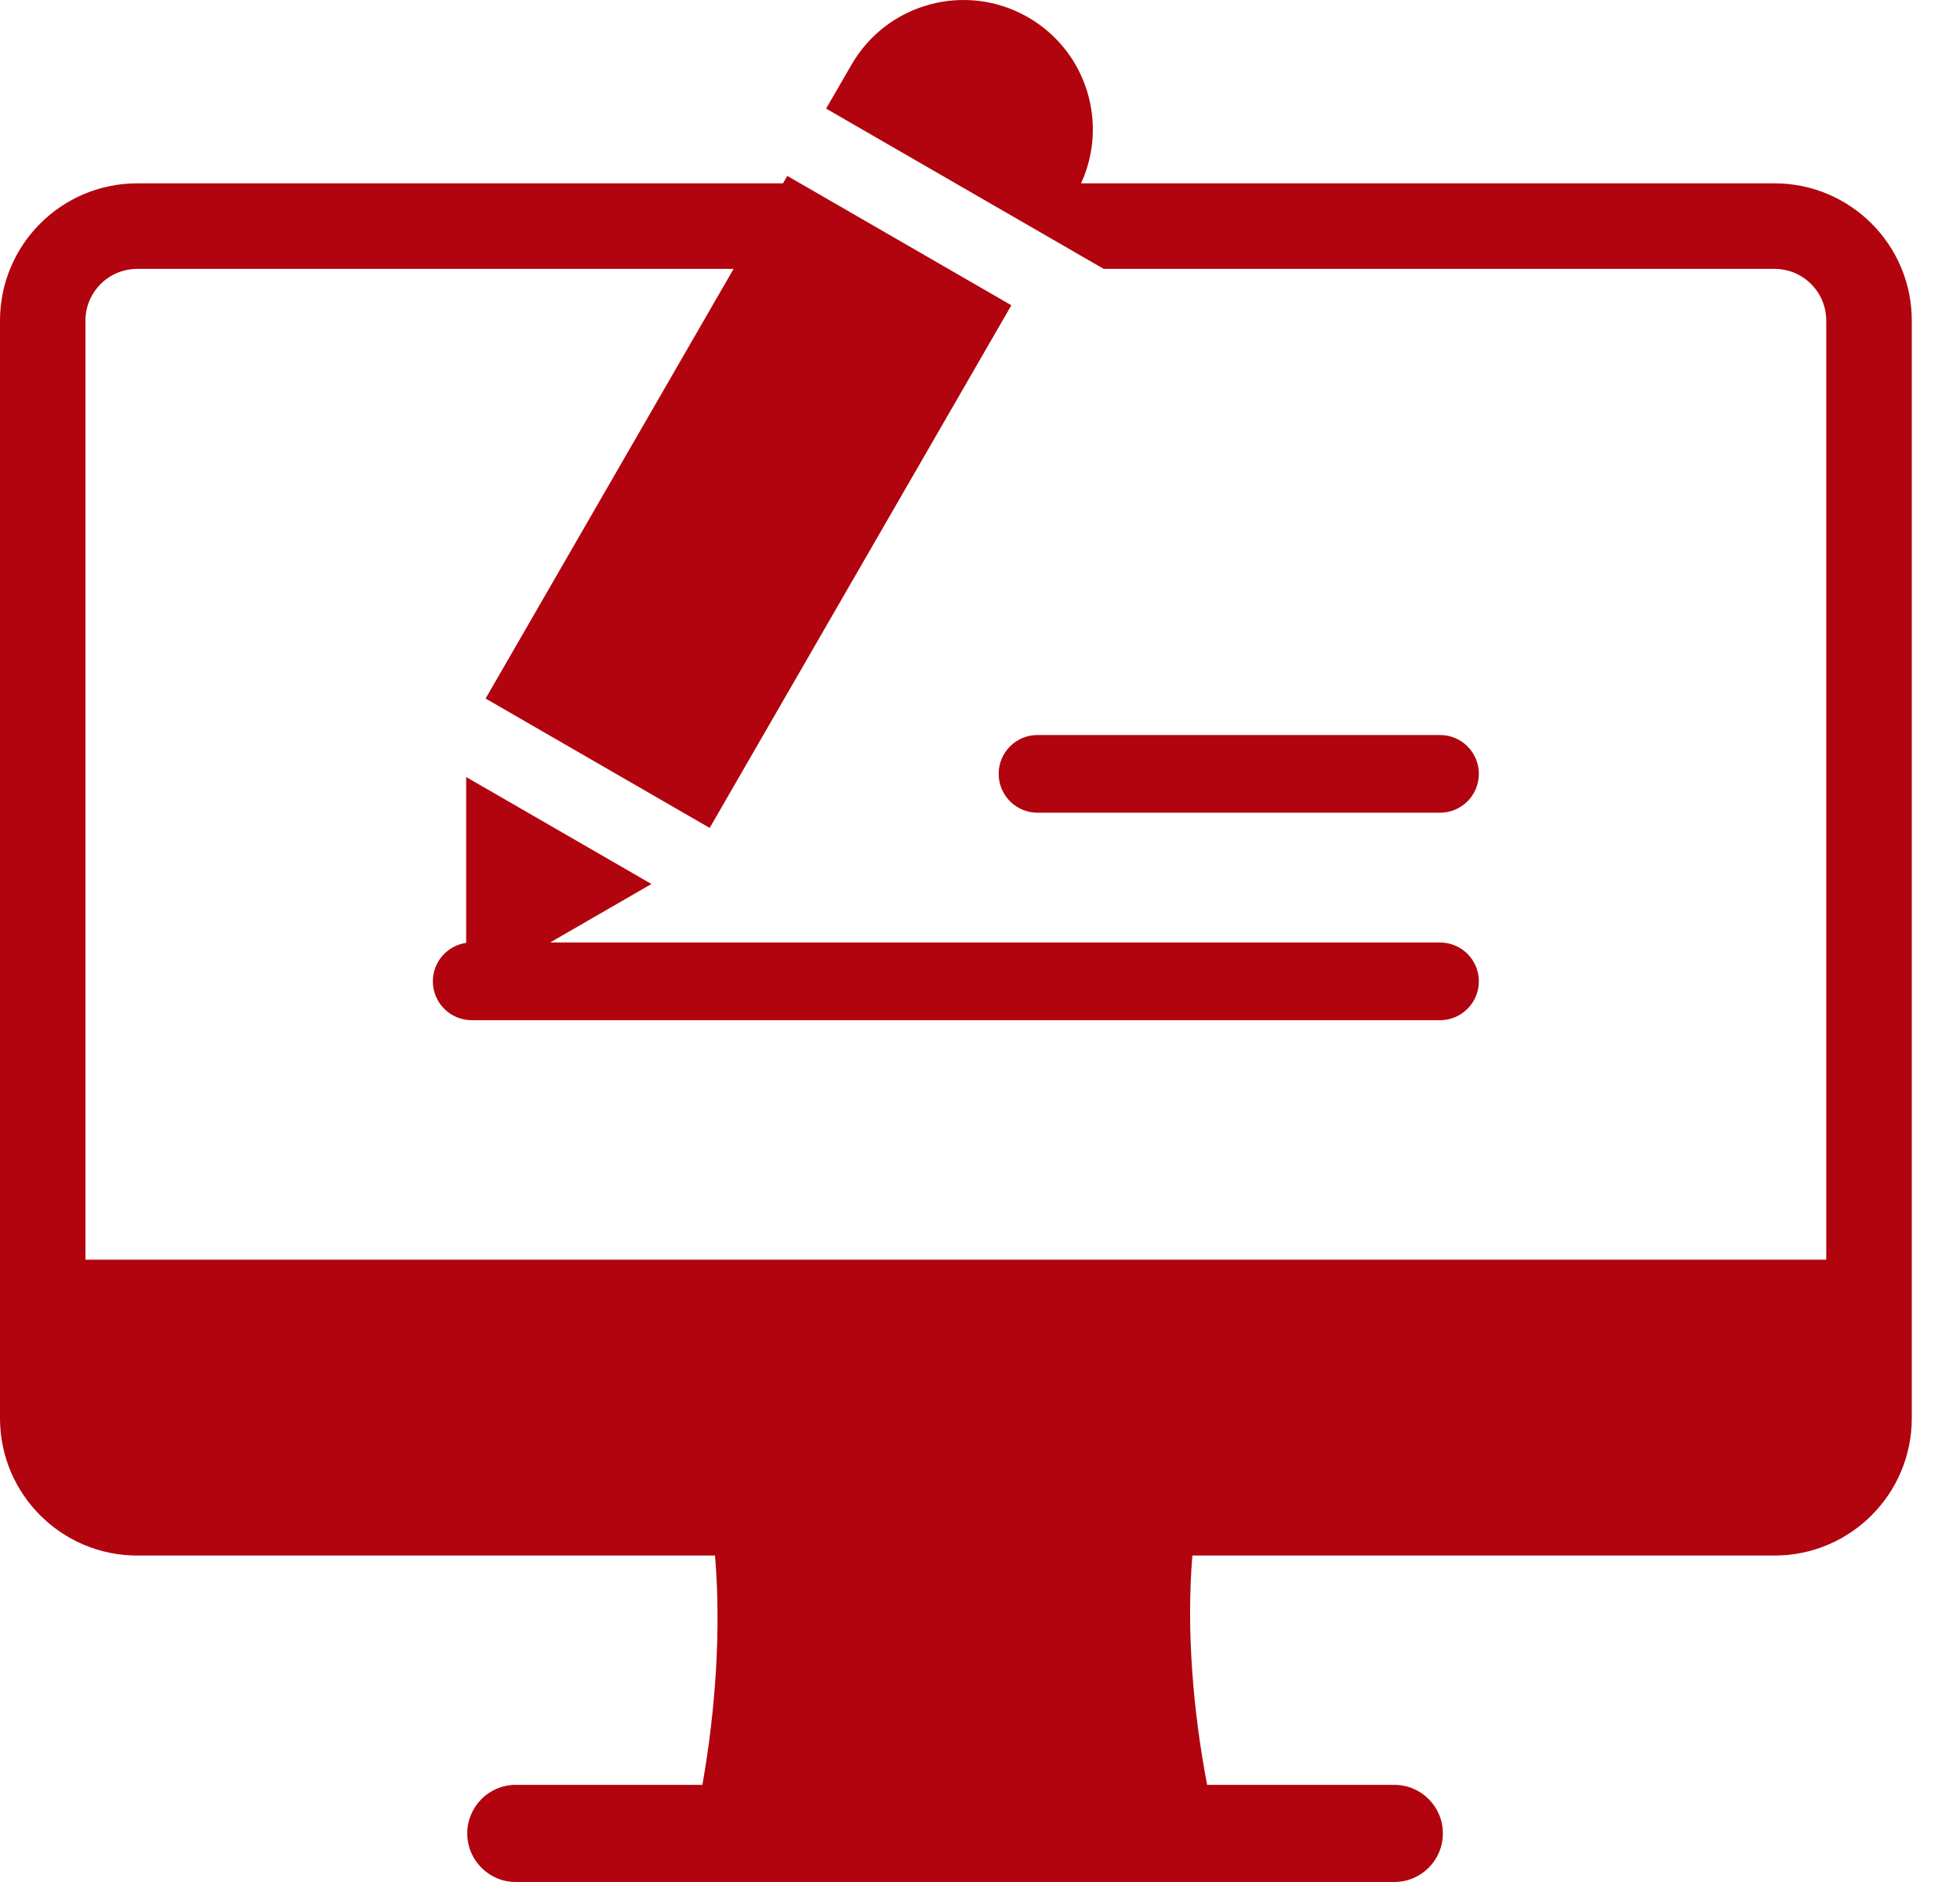 <svg width="25" height="24" viewBox="0 0 25 24" fill="none" xmlns="http://www.w3.org/2000/svg">
<path fill-rule="evenodd" clip-rule="evenodd" d="M6.579 24C6.237 24 5.96 23.723 5.96 23.381C5.96 23.038 6.237 22.761 6.579 22.761H8.959C9.126 21.818 9.2 20.774 9.12 19.837H1.751C0.784 19.837 0 19.053 0 18.086V4.089C0 3.122 0.784 2.338 1.751 2.338H9.987L10.042 2.243L12.9 3.893L9.052 10.558L6.194 8.908L9.357 3.429H1.751C1.386 3.429 1.09 3.724 1.09 4.089V16.064H23.294V4.089C23.294 3.724 22.999 3.429 22.634 3.429C19.782 3.429 16.93 3.429 14.078 3.429L10.537 1.385L10.861 0.825C11.316 0.036 12.325 -0.234 13.114 0.221C13.859 0.651 14.141 1.573 13.789 2.338H22.634C23.601 2.338 24.385 3.122 24.385 4.089V18.086C24.385 19.053 23.601 19.837 22.634 19.837H15.209C15.13 20.774 15.217 21.818 15.397 22.761H17.784C18.127 22.761 18.404 23.038 18.404 23.38C18.404 23.723 18.127 24 17.784 24H6.579V24ZM18.863 9.868C18.863 9.595 18.642 9.373 18.367 9.373H13.233C12.96 9.373 12.738 9.595 12.738 9.868C12.738 10.142 12.96 10.364 13.233 10.364H18.367C18.642 10.364 18.863 10.142 18.863 9.868ZM7.017 12.019L8.309 11.273L5.946 9.909V12.024C5.706 12.058 5.521 12.265 5.521 12.514C5.521 12.788 5.743 13.01 6.017 13.01H18.367C18.641 13.01 18.863 12.788 18.863 12.514C18.863 12.241 18.641 12.019 18.367 12.019H7.017Z" fill="#B1040E"/>
</svg>
